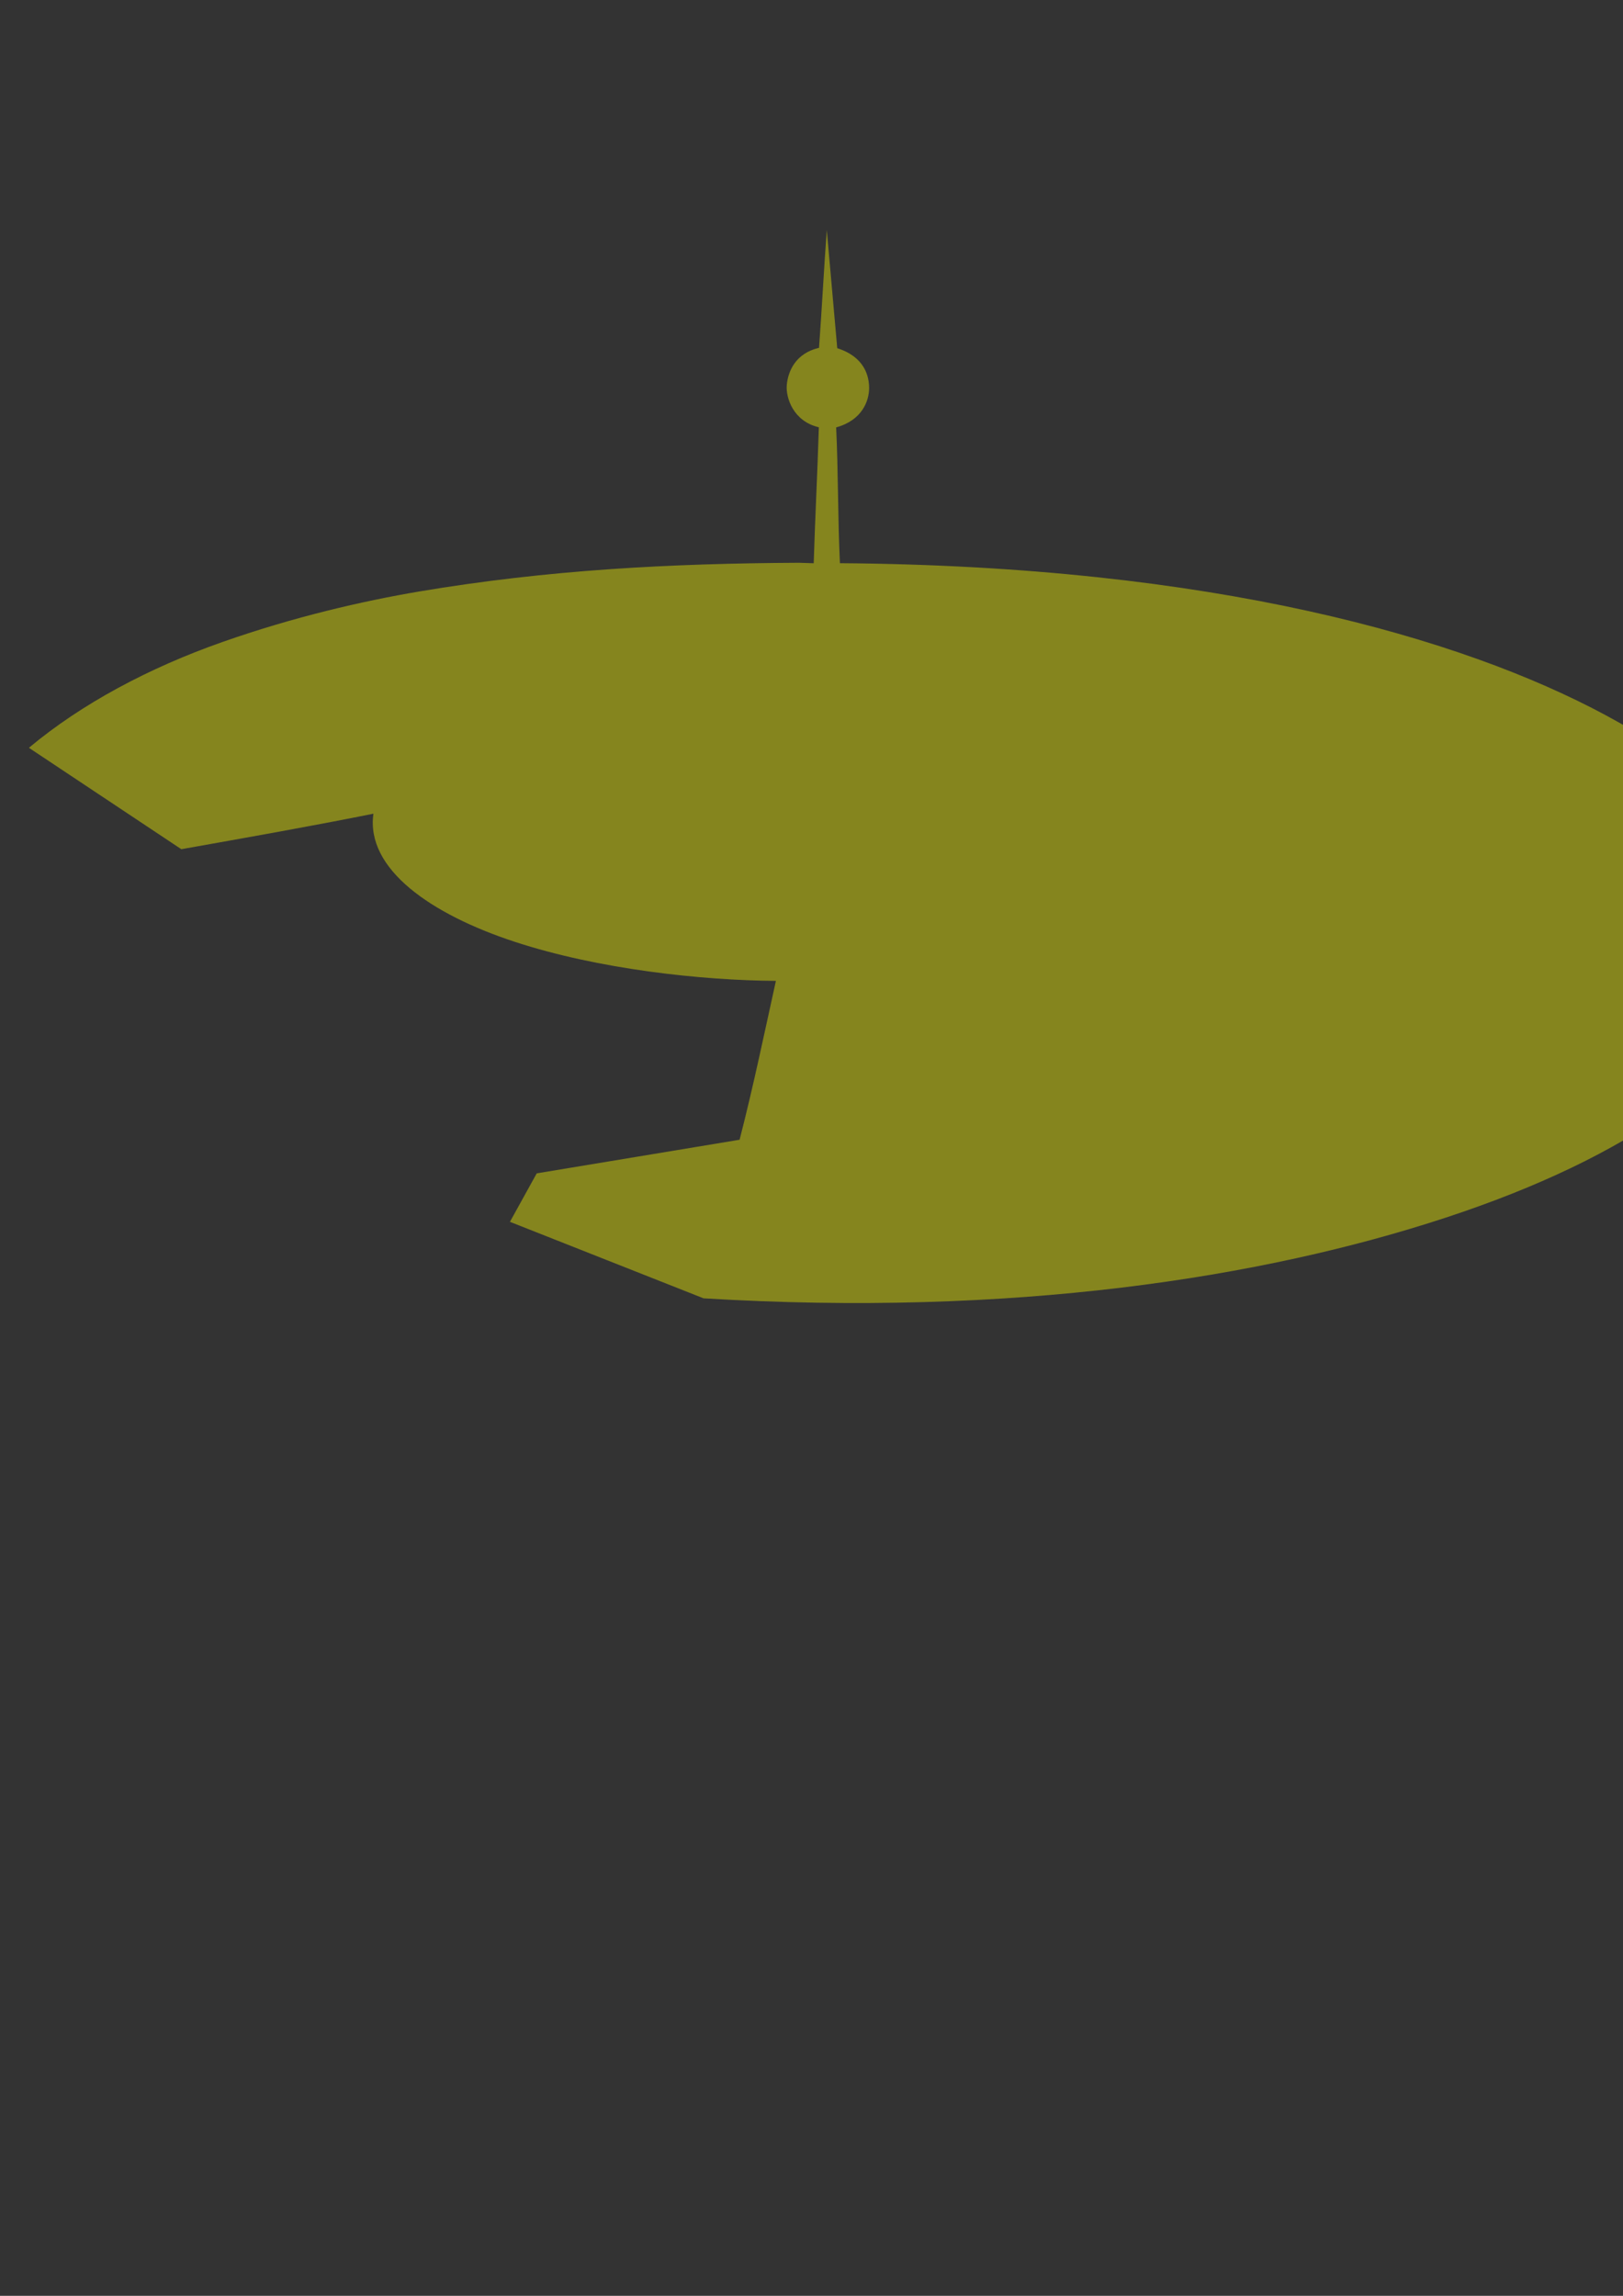 <?xml version="1.0" encoding="UTF-8" standalone="no"?>
<!-- Created with Inkscape (http://www.inkscape.org/) -->

<svg
   width="210mm"
   height="297mm"
   viewBox="0 0 210 297"
   version="1.1"
   id="svg1"
   inkscape:version="1.3.2 (091e20ef0f, 2023-11-25)"
   sodipodi:docname="cbase_outline_byhand.svg"
   xmlns:inkscape="http://www.inkscape.org/namespaces/inkscape"
   xmlns:sodipodi="http://sodipodi.sourceforge.net/DTD/sodipodi-0.dtd"
   xmlns="http://www.w3.org/2000/svg"
   xmlns:svg="http://www.w3.org/2000/svg">
  <rect x="0" y="0" width="210" height="297" fill="#333333" stroke="none"/>
  <sodipodi:namedview
     id="namedview1"
     pagecolor="#505050"
     bordercolor="#eeeeee"
     borderopacity="1"
     inkscape:showpageshadow="0"
     inkscape:pageopacity="0"
     inkscape:pagecheckerboard="0"
     inkscape:deskcolor="#d1d1d1"
     inkscape:document-units="mm"
     inkscape:zoom="2.4119941"
     inkscape:cx="384.9512"
     inkscape:cy="301.61766"
     inkscape:window-width="3840"
     inkscape:window-height="2099"
     inkscape:window-x="0"
     inkscape:window-y="0"
     inkscape:window-maximized="1"
     inkscape:current-layer="layer1" />
  <defs
     id="defs1" />
  <g
     inkscape:label="Layer 1"
     inkscape:groupmode="layer"
     id="layer1">
    <path
       id="path1"
       style="fill:#ffff00;fill-opacity:0.405;fill-rule:evenodd;stroke-width:0.5"
       inkscape:transform-center-x="-0.94724793"
       inkscape:transform-center-y="1.1741755"
       d="M 108.678,72.859 C 156.991,73.209 189.068,82.483 207.726,92.506 227.078,102.902 233.855,114.587 229.944,126.728 226.066,138.762 210.878,149.688 187.089,157.513 163.343,165.325 130.951,170.381 91.032,167.959 82.688,164.672 74.326,161.349 65.982,158.062 L 69.447,151.793 C 78.191,150.332 86.952,148.906 95.696,147.444 97.455,140.633 98.894,133.686 100.394,126.892 90.793,126.834 77.39,125.384 66.573,121.828 55.756,118.271 47.301,112.421 48.317,105.267 40.068,106.918 31.759,108.385 23.462,109.857 16.889,105.485 10.315,101.111 3.742,96.74 10.557,91.036 19.291,86.394 28.728,83.072 38.052,79.79 46.984,77.746 54.296,76.51 70.845,73.725 86.66,72.887 103.389,72.804 L 105.286,72.866 C 105.459,67.146 105.778,60.993 105.951,55.274 102.597,54.494 101.662,51.4 101.802,49.81 101.955,48.08 102.898,45.714 105.973,44.997 106.348,39.966 106.603,34.788 106.978,29.757 107.438,34.796 107.871,40.008 108.331,45.047 111.835,46.153 112.457,48.615 112.454,50.215 112.451,51.818 111.585,54.363 108.189,55.288 108.461,60.84 108.405,67.308 108.678,72.859 Z"
       sodipodi:nodetypes="cssscccccscccsccccscccscc" />
  </g>
</svg>
